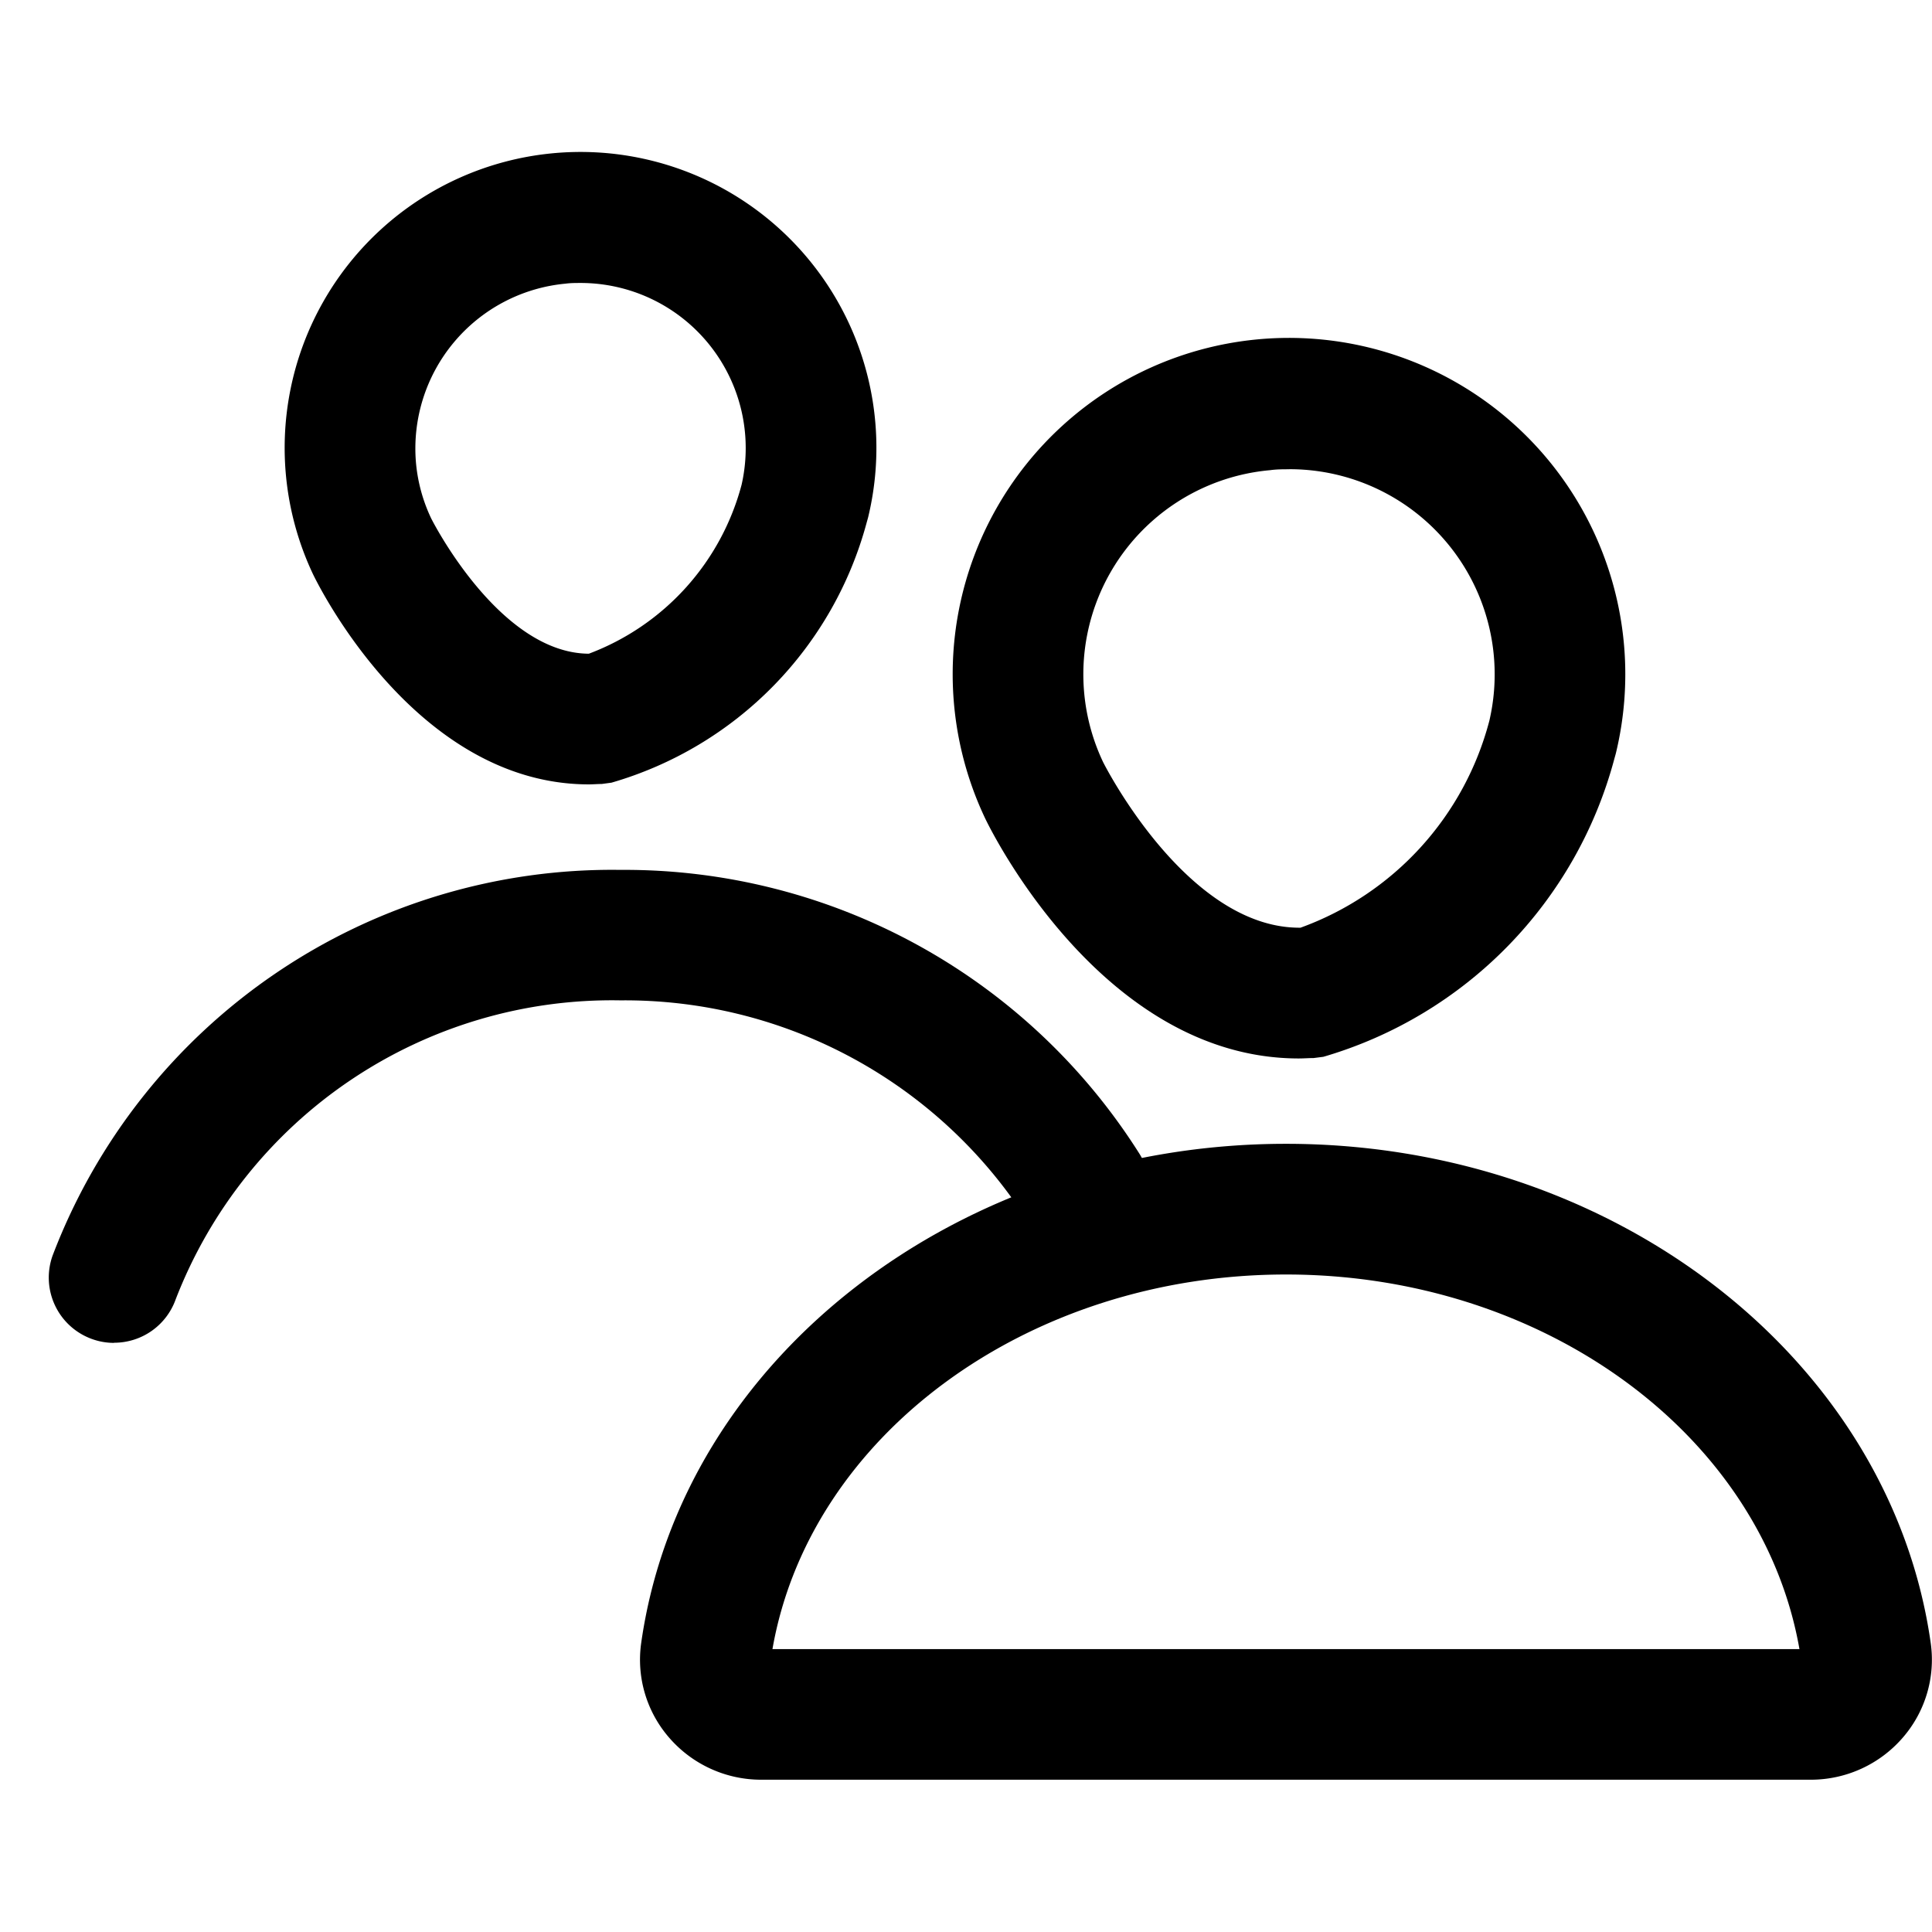 <svg id="insert_chart_black_24dp" xmlns="http://www.w3.org/2000/svg" xmlns:xlink="http://www.w3.org/1999/xlink" width="28" height="28" viewBox="0 0 28 28">
  <defs>
    <clipPath id="clip-path">
      <rect id="Rectangle_78568" data-name="Rectangle 78568" width="27.293" height="23.588" fill="none"/>
    </clipPath>
  </defs>
  <path id="Path_4" data-name="Path 4" d="M0,0H28V28H0Z" fill="none"/>
  <g id="Group_59862" data-name="Group 59862" transform="translate(0.707 2.206)">
    <g id="Group_59862-2" data-name="Group 59862" transform="translate(0 0)" clip-path="url(#clip-path)">
      <path id="Path_22038" data-name="Path 22038" d="M25.772,14.714c-2.855,0-4.48-3.339-4.549-3.485a4.874,4.874,0,1,1,9.142-.932l-.019.068a6.148,6.148,0,0,1-4.219,4.325l-.141.018c-.072,0-.143.006-.213.006m-.141-8.539c-.091,0-.182,0-.275.013a2.97,2.97,0,0,0-2.422,4.231c.009.018,1.206,2.4,2.845,2.4h.016a4.367,4.367,0,0,0,2.737-3,2.973,2.973,0,0,0-2.9-3.645m3.814,3.9h0Z" transform="translate(-7.655 -1.58)"/>
      <path id="Path_22039" data-name="Path 22039" d="M30.545,31.986H15.33A1.762,1.762,0,0,1,14,31.379a1.722,1.722,0,0,1-.408-1.37c.584-4.127,4.6-7.239,9.346-7.239s8.761,3.112,9.344,7.239a1.722,1.722,0,0,1-.408,1.37,1.761,1.761,0,0,1-1.331.607M15.5,30.093H30.379c-.546-3.108-3.707-5.429-7.441-5.429s-6.9,2.321-7.443,5.429" transform="translate(-5.007 -8.399)"/>
      <path id="Path_22040" data-name="Path 22040" d="M9.827,9.162c-2.517,0-3.938-2.919-4-3.047a4.288,4.288,0,1,1,8.045-.821l-.019.068a5.378,5.378,0,0,1-3.7,3.775l-.141.019c-.064,0-.127.006-.19.006M9.709,1.895c-.074,0-.148,0-.223.01a2.4,2.4,0,0,0-2.166,2.6,2.371,2.371,0,0,0,.219.8c.006.013.984,1.956,2.286,1.963a3.6,3.6,0,0,0,2.214-2.45,2.393,2.393,0,0,0-2.33-2.923m3.243,3.177h0Z" transform="translate(-1.998 0)"/>
      <path id="Path_22041" data-name="Path 22041" d="M.947,23.334a.936.936,0,0,1-.321-.056.946.946,0,0,1-.57-1.211,8.676,8.676,0,0,1,8.229-5.588A8.823,8.823,0,0,1,15.811,20.6a.946.946,0,1,1-1.616.986,6.92,6.92,0,0,0-5.91-3.216,6.779,6.779,0,0,0-6.447,4.336.946.946,0,0,1-.891.626" transform="translate(0 -6.078)"/>
    </g>
  </g>
</svg>
